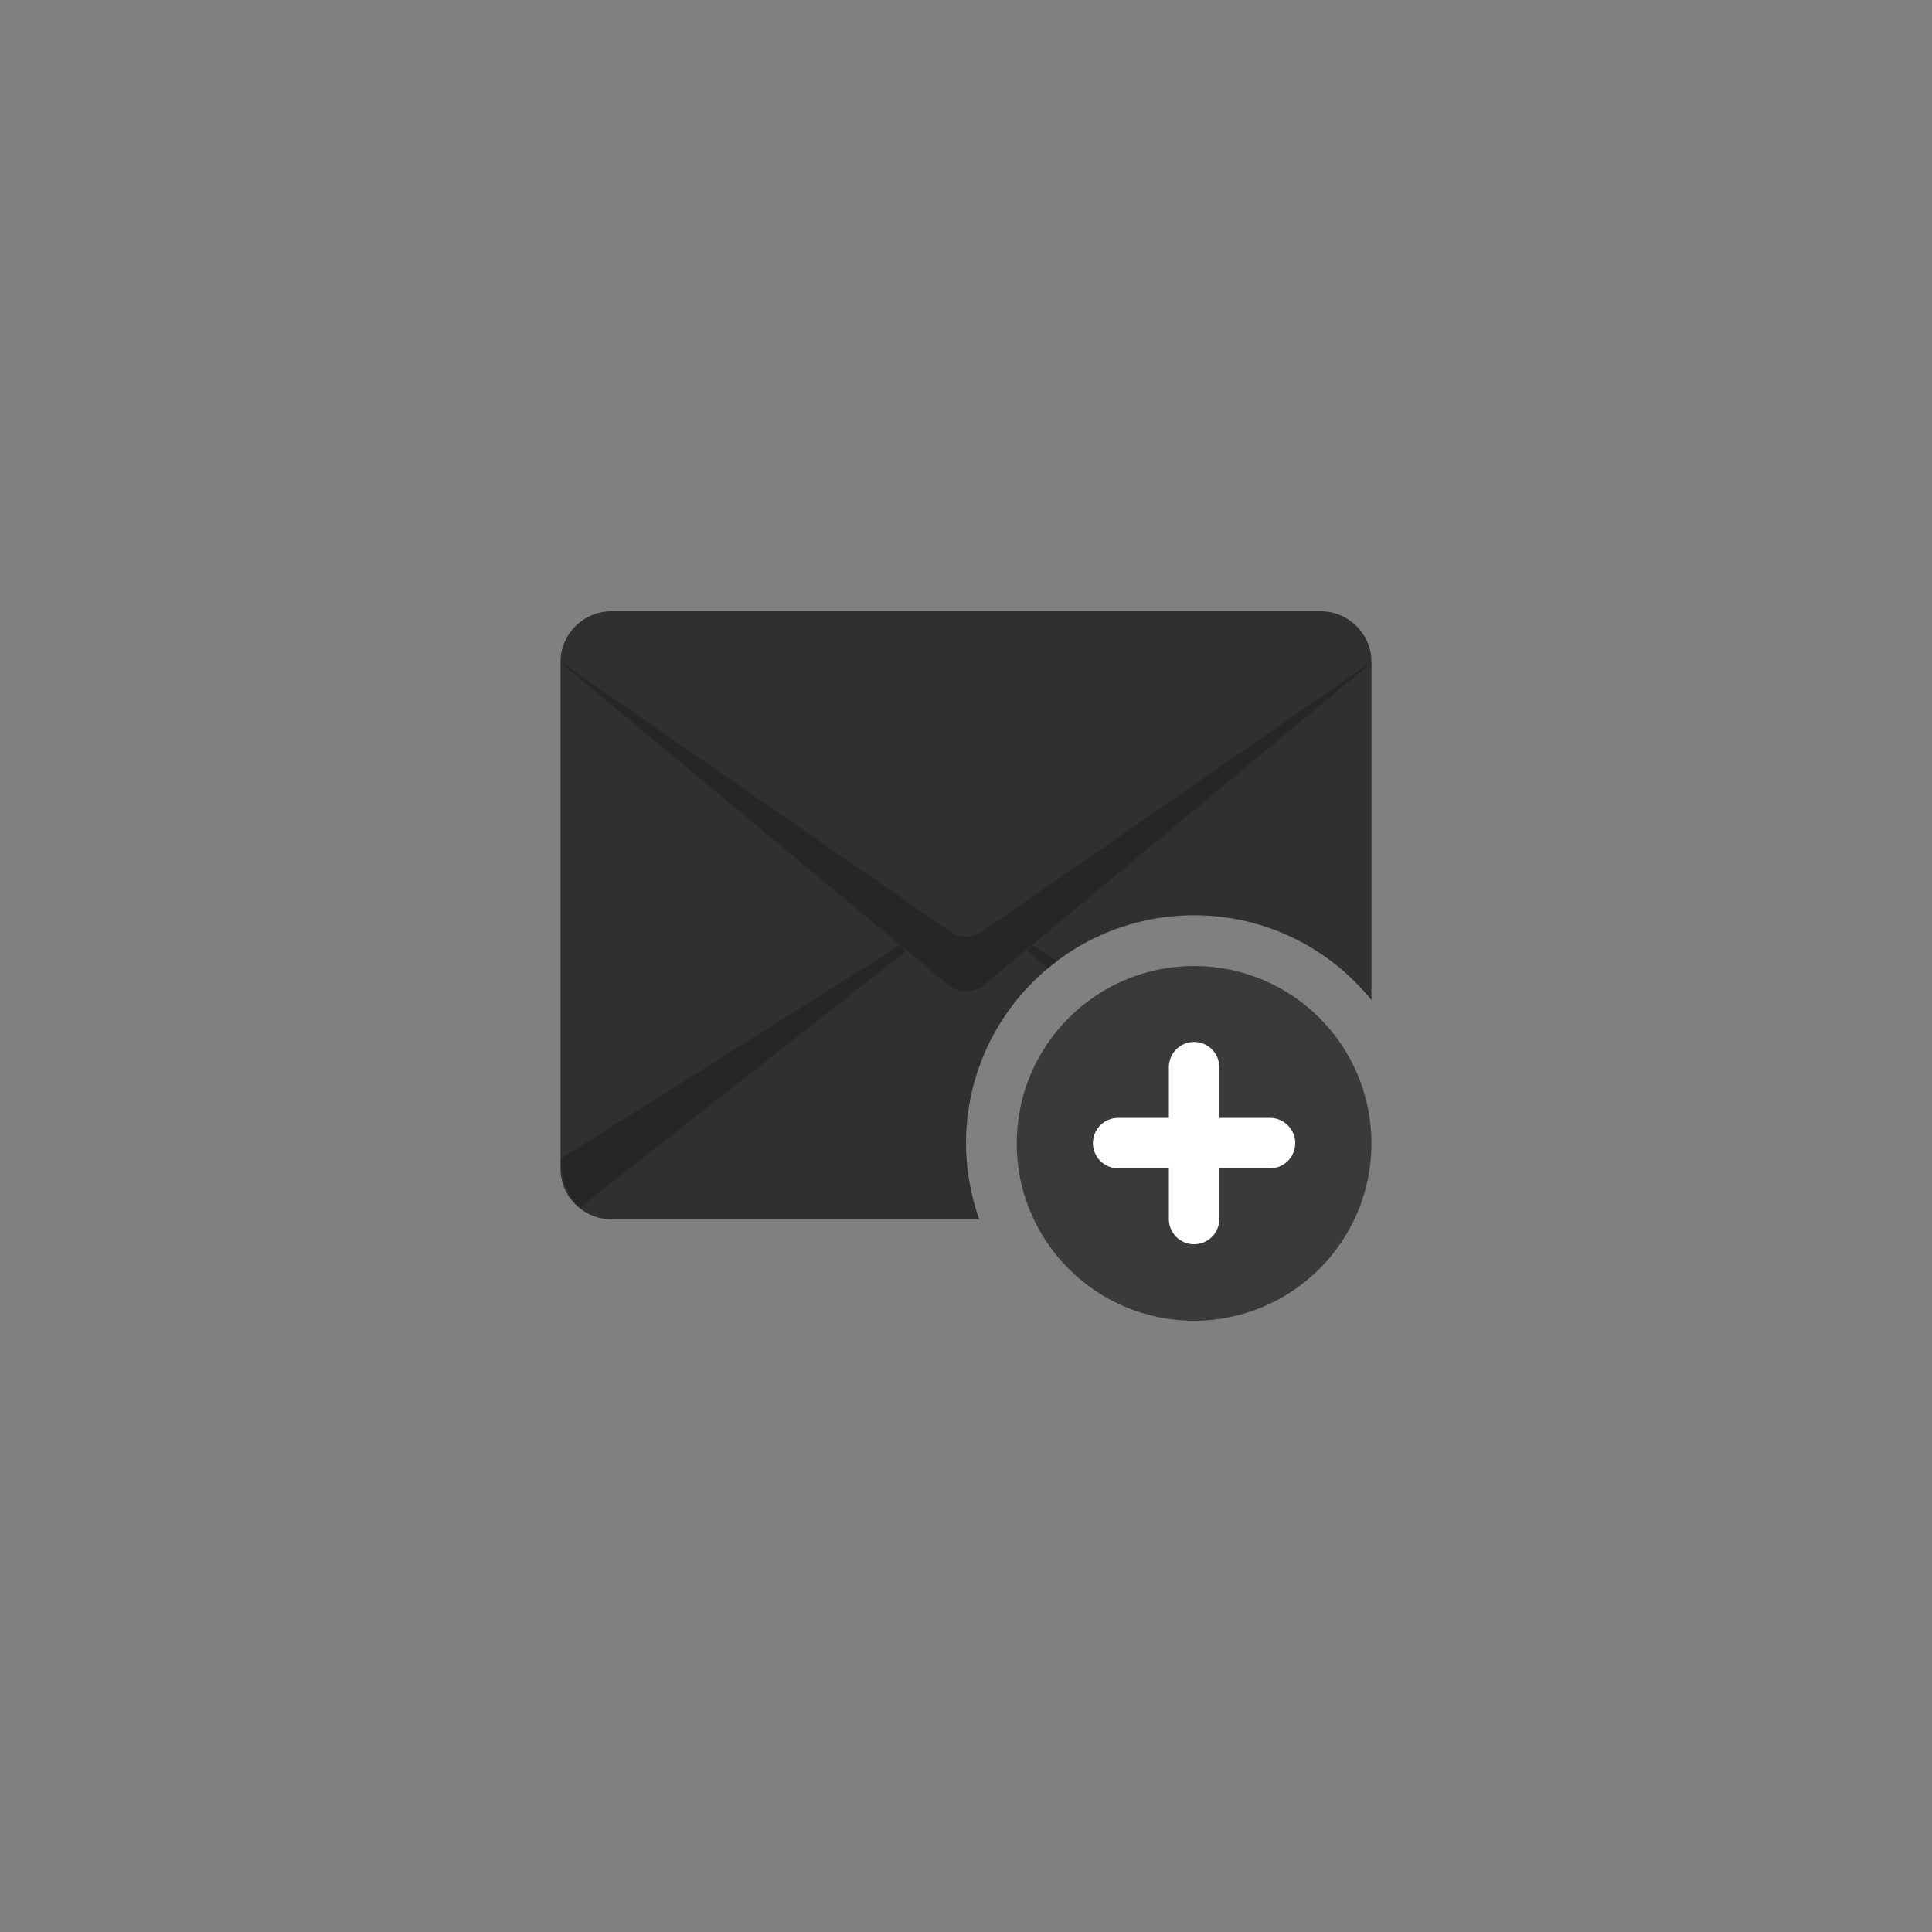 <?xml version="1.0" encoding="utf-8"?>
<!-- Generator: Adobe Illustrator 21.1.0, SVG Export Plug-In . SVG Version: 6.00 Build 0)  -->
<svg version="1.1" id="Layer_1" xmlns="http://www.w3.org/2000/svg" xmlns:xlink="http://www.w3.org/1999/xlink" x="0px" y="0px"
	 viewBox="0 0 720 720" style="enable-background:new 0 0 720 720;" xml:space="preserve">
<rect x="0" y="0" width="720" height="720" fill="#808080" stroke="none"/>
<style type="text/css">
	.st0{fill:#303030;}
	.st1{opacity:0.2;fill:#010101;}
	.st2{fill:#3A3A3A;}
	.st3{fill:#FFFFFF;}
</style>
<g>
	<path class="st0" d="M360,426.1c0-46.9,38-85,85-85c26.7,0,50.5,12.3,66.1,31.6v-126c0-10.4-8.5-18.9-18.9-18.9H227.8
		c-10.4,0-18.9,8.5-18.9,18.9v188.8c0,10.4,8.5,18.9,18.9,18.9h137.1C361.8,445.5,360,436,360,426.1z"/>
	<g>
		<path class="st1" d="M335.3,352.3L209,431.8c0,7.4,2.7,13.9,7,18.3l121.6-95.6L335.3,352.3z"/>
	</g>
	<path class="st1" d="M366.7,346.7c-3.7,3.1-9.7,3.1-13.3,0L209,246.7v0.3l144.4,120.1c3.7,3.1,9.7,3.1,13.3,0L511,247v-0.3
		L366.7,346.7z"/>
	<path class="st1" d="M394.1,358.2l-9.3-5.9l-2.2,2.1l8.1,6.4C391.7,359.9,392.9,359,394.1,358.2z"/>
	<circle class="st2" cx="445" cy="426.1" r="66.1"/>
	<path class="st3" d="M473.3,416.6h-18.9v-18.9c0-5.2-4.2-9.4-9.4-9.4c-5.2,0-9.4,4.2-9.4,9.4v18.9h-18.9c-5.2,0-9.4,4.2-9.4,9.4
		c0,5.2,4.2,9.4,9.4,9.4h18.9v18.9c0,5.2,4.2,9.4,9.4,9.4c5.2,0,9.4-4.2,9.4-9.4v-18.9h18.9c5.2,0,9.4-4.2,9.4-9.4
		C482.7,420.9,478.5,416.6,473.3,416.6z"/>
</g>
</svg>
